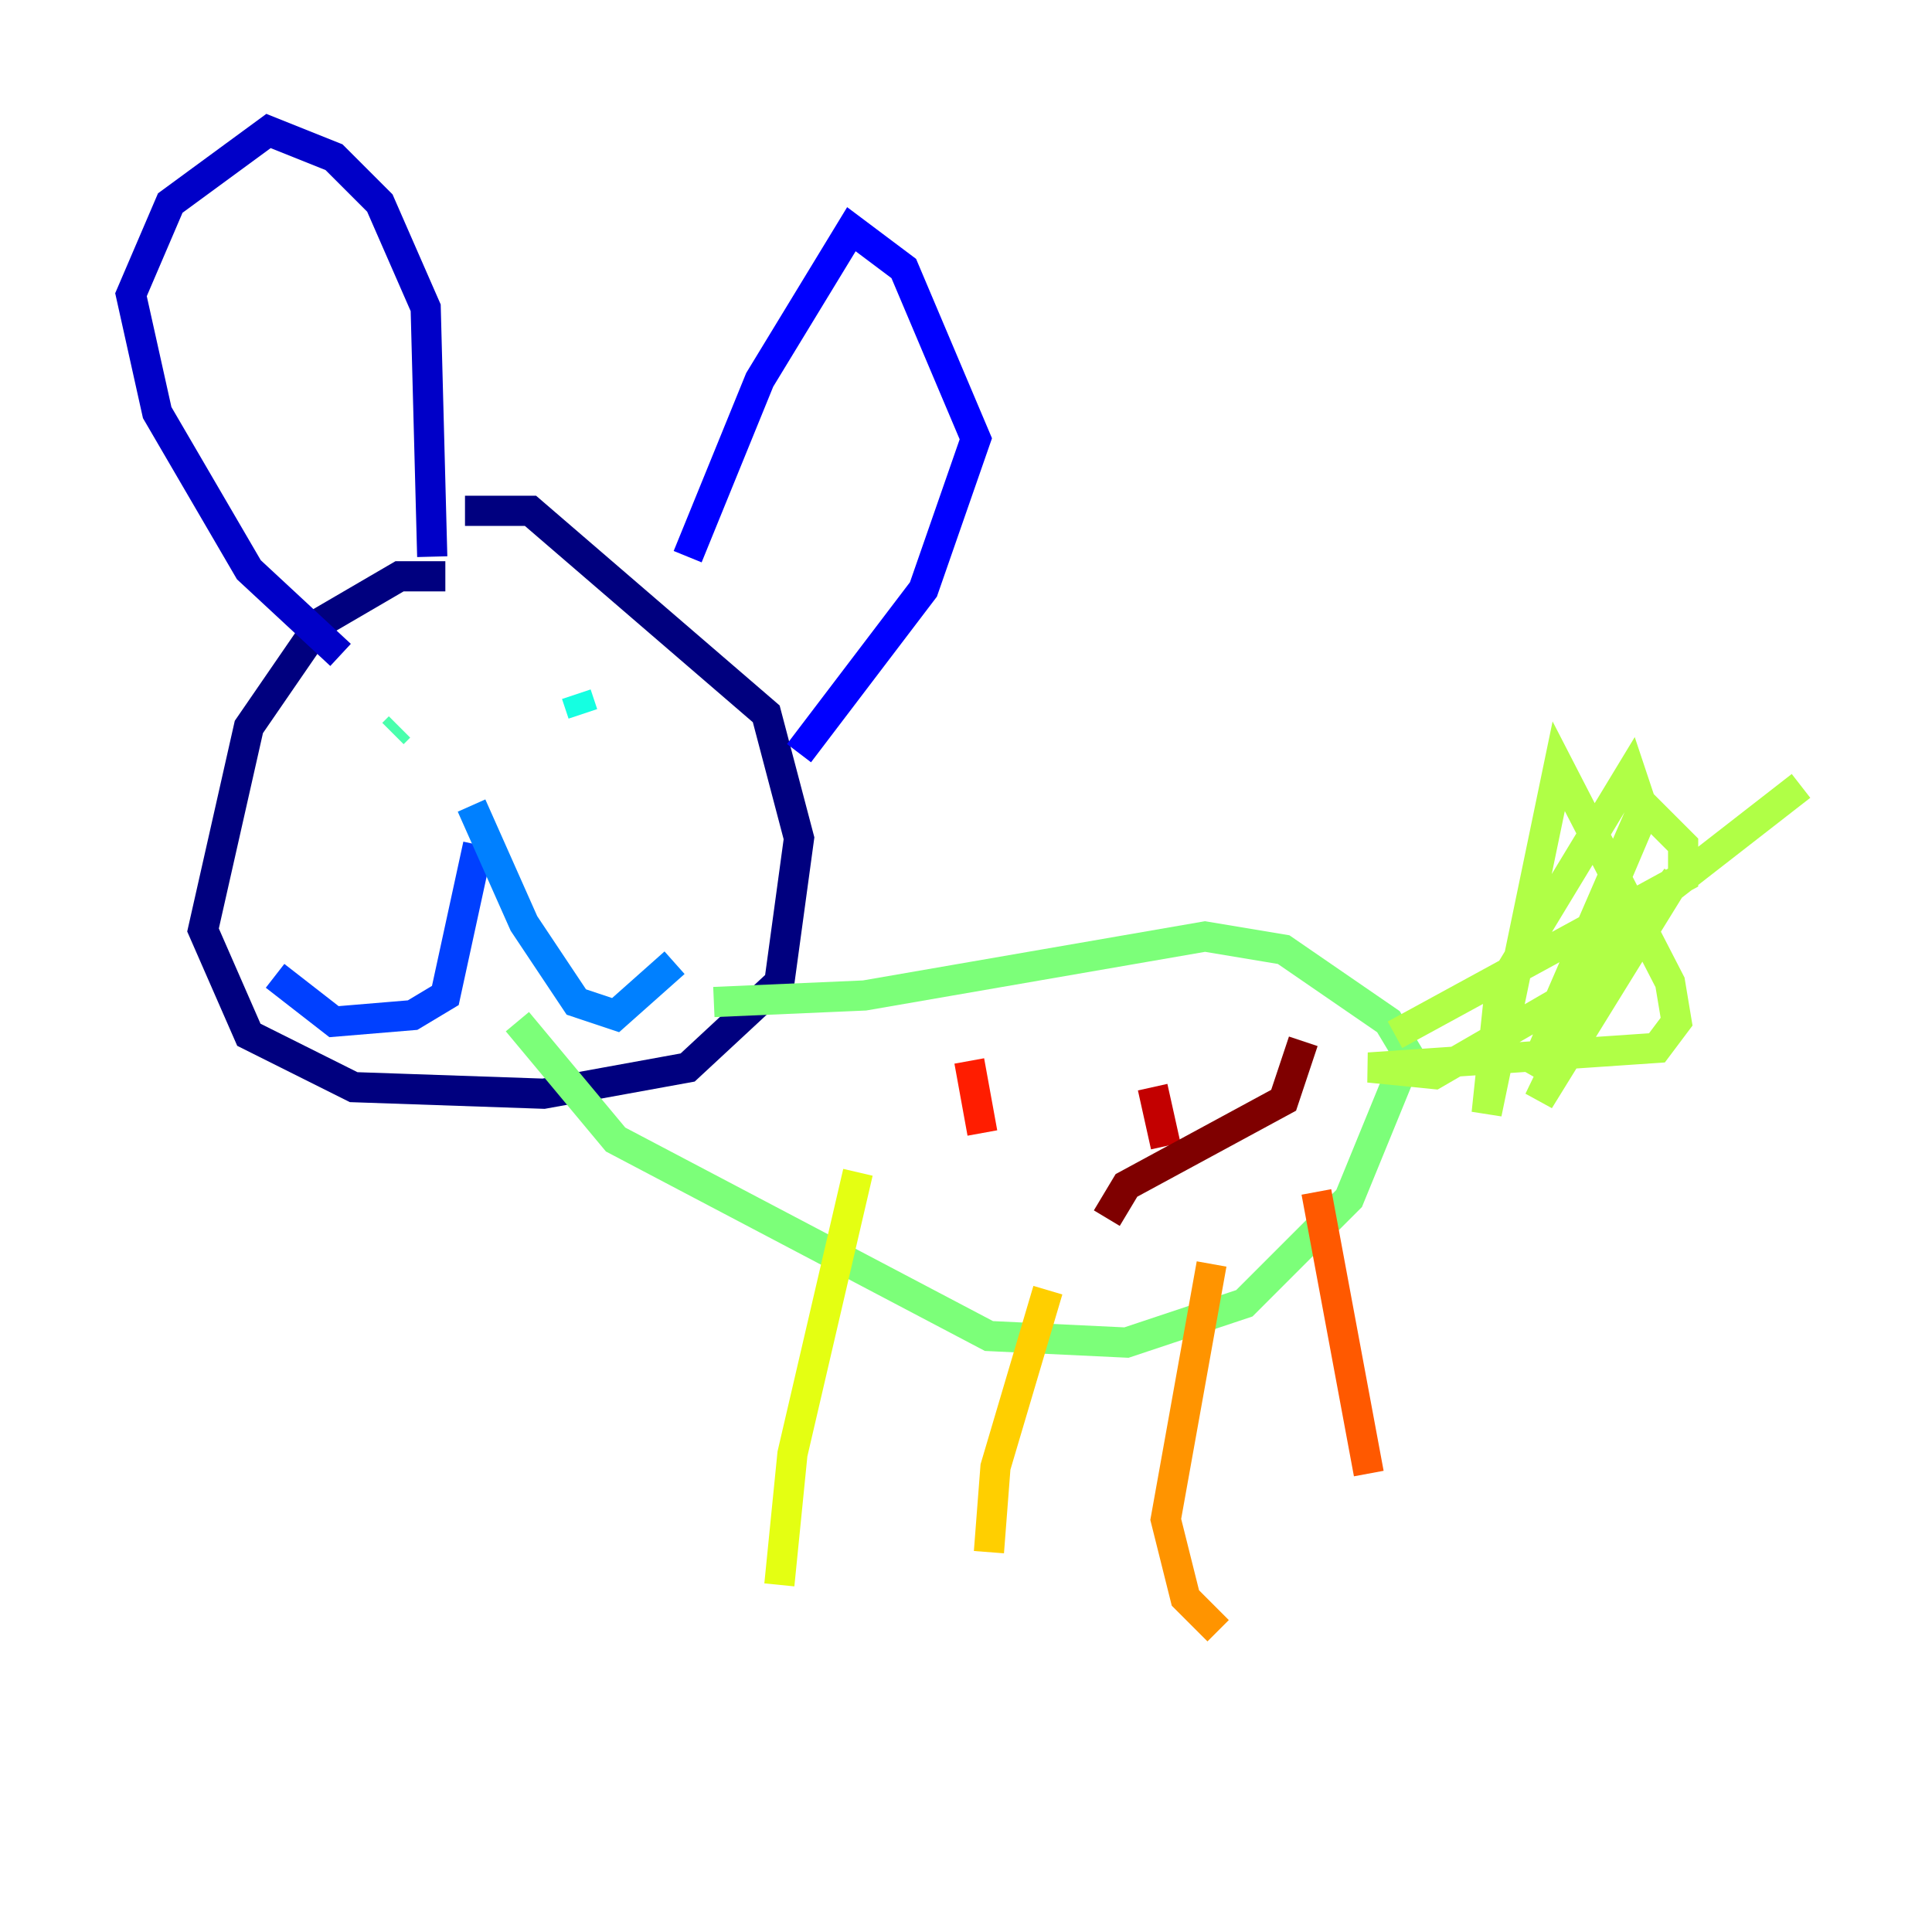<?xml version="1.0" encoding="utf-8" ?>
<svg baseProfile="tiny" height="128" version="1.2" viewBox="0,0,128,128" width="128" xmlns="http://www.w3.org/2000/svg" xmlns:ev="http://www.w3.org/2001/xml-events" xmlns:xlink="http://www.w3.org/1999/xlink"><defs /><polyline fill="none" points="29.505,38.183 26.468,38.183 21.261,41.22 16.488,48.163 13.451,61.614 16.488,68.556 23.43,72.027 36.014,72.461 45.559,70.725 51.634,65.085 52.936,55.539 50.766,47.295 35.146,33.844 30.807,33.844" stroke="#00007f" stroke-width="2" /><polyline fill="none" points="22.563,43.39 16.488,37.749 10.414,27.336 8.678,19.525 11.281,13.451 17.79,8.678 22.129,10.414 25.166,13.451 28.203,20.393 28.637,36.881" stroke="#0000c8" stroke-width="2" /><polyline fill="none" points="45.559,36.881 50.332,25.166 56.407,15.186 59.878,17.79 64.651,29.071 61.18,39.051 52.936,49.898" stroke="#0000ff" stroke-width="2" /><polyline fill="none" points="31.675,55.973 29.505,65.953 27.336,67.254 22.129,67.688 18.224,64.651" stroke="#0040ff" stroke-width="2" /><polyline fill="none" points="31.241,53.37 34.712,61.18 38.183,66.386 40.786,67.254 44.691,63.783" stroke="#0080ff" stroke-width="2" /><polyline fill="none" points="26.902,45.559 26.902,45.559" stroke="#00c0ff" stroke-width="2" /><polyline fill="none" points="38.183,45.993 38.617,47.295" stroke="#15ffe1" stroke-width="2" /><polyline fill="none" points="26.034,48.597 26.468,48.163" stroke="#49ffad" stroke-width="2" /><polyline fill="none" points="47.295,66.386 57.275,65.953 79.837,62.047 85.044,62.915 91.986,67.688 93.288,69.858 89.383,79.403 82.441,86.346 74.63,88.949 65.519,88.515 40.786,75.498 34.278,67.688" stroke="#7cff79" stroke-width="2" /><polyline fill="none" points="92.42,68.556 111.512,58.142 111.512,55.973 108.909,53.37 103.268,66.386 95.024,71.159 90.685,70.725 109.776,69.424 111.078,67.688 110.644,65.085 103.268,50.766 98.495,73.763 99.363,65.519 108.041,51.2 108.909,53.803 101.532,71.159 111.078,58.142 101.966,72.895 107.607,61.18 119.322,52.068" stroke="#b0ff46" stroke-width="2" /><polyline fill="none" points="56.841,77.668 52.502,96.325 51.634,105.003" stroke="#e4ff12" stroke-width="2" /><polyline fill="none" points="69.424,85.478 65.953,97.193 65.519,102.834" stroke="#ffcf00" stroke-width="2" /><polyline fill="none" points="80.271,83.742 77.234,100.664 78.536,105.871 80.705,108.041" stroke="#ff9400" stroke-width="2" /><polyline fill="none" points="87.214,78.969 90.685,97.627" stroke="#ff5900" stroke-width="2" /><polyline fill="none" points="64.217,70.291 65.085,75.064" stroke="#ff1d00" stroke-width="2" /><polyline fill="none" points="76.366,72.027 77.234,75.932" stroke="#c30000" stroke-width="2" /><polyline fill="none" points="86.346,68.99 85.044,72.895 74.63,78.536 73.329,80.705" stroke="#7f0000" stroke-width="2" /></svg>